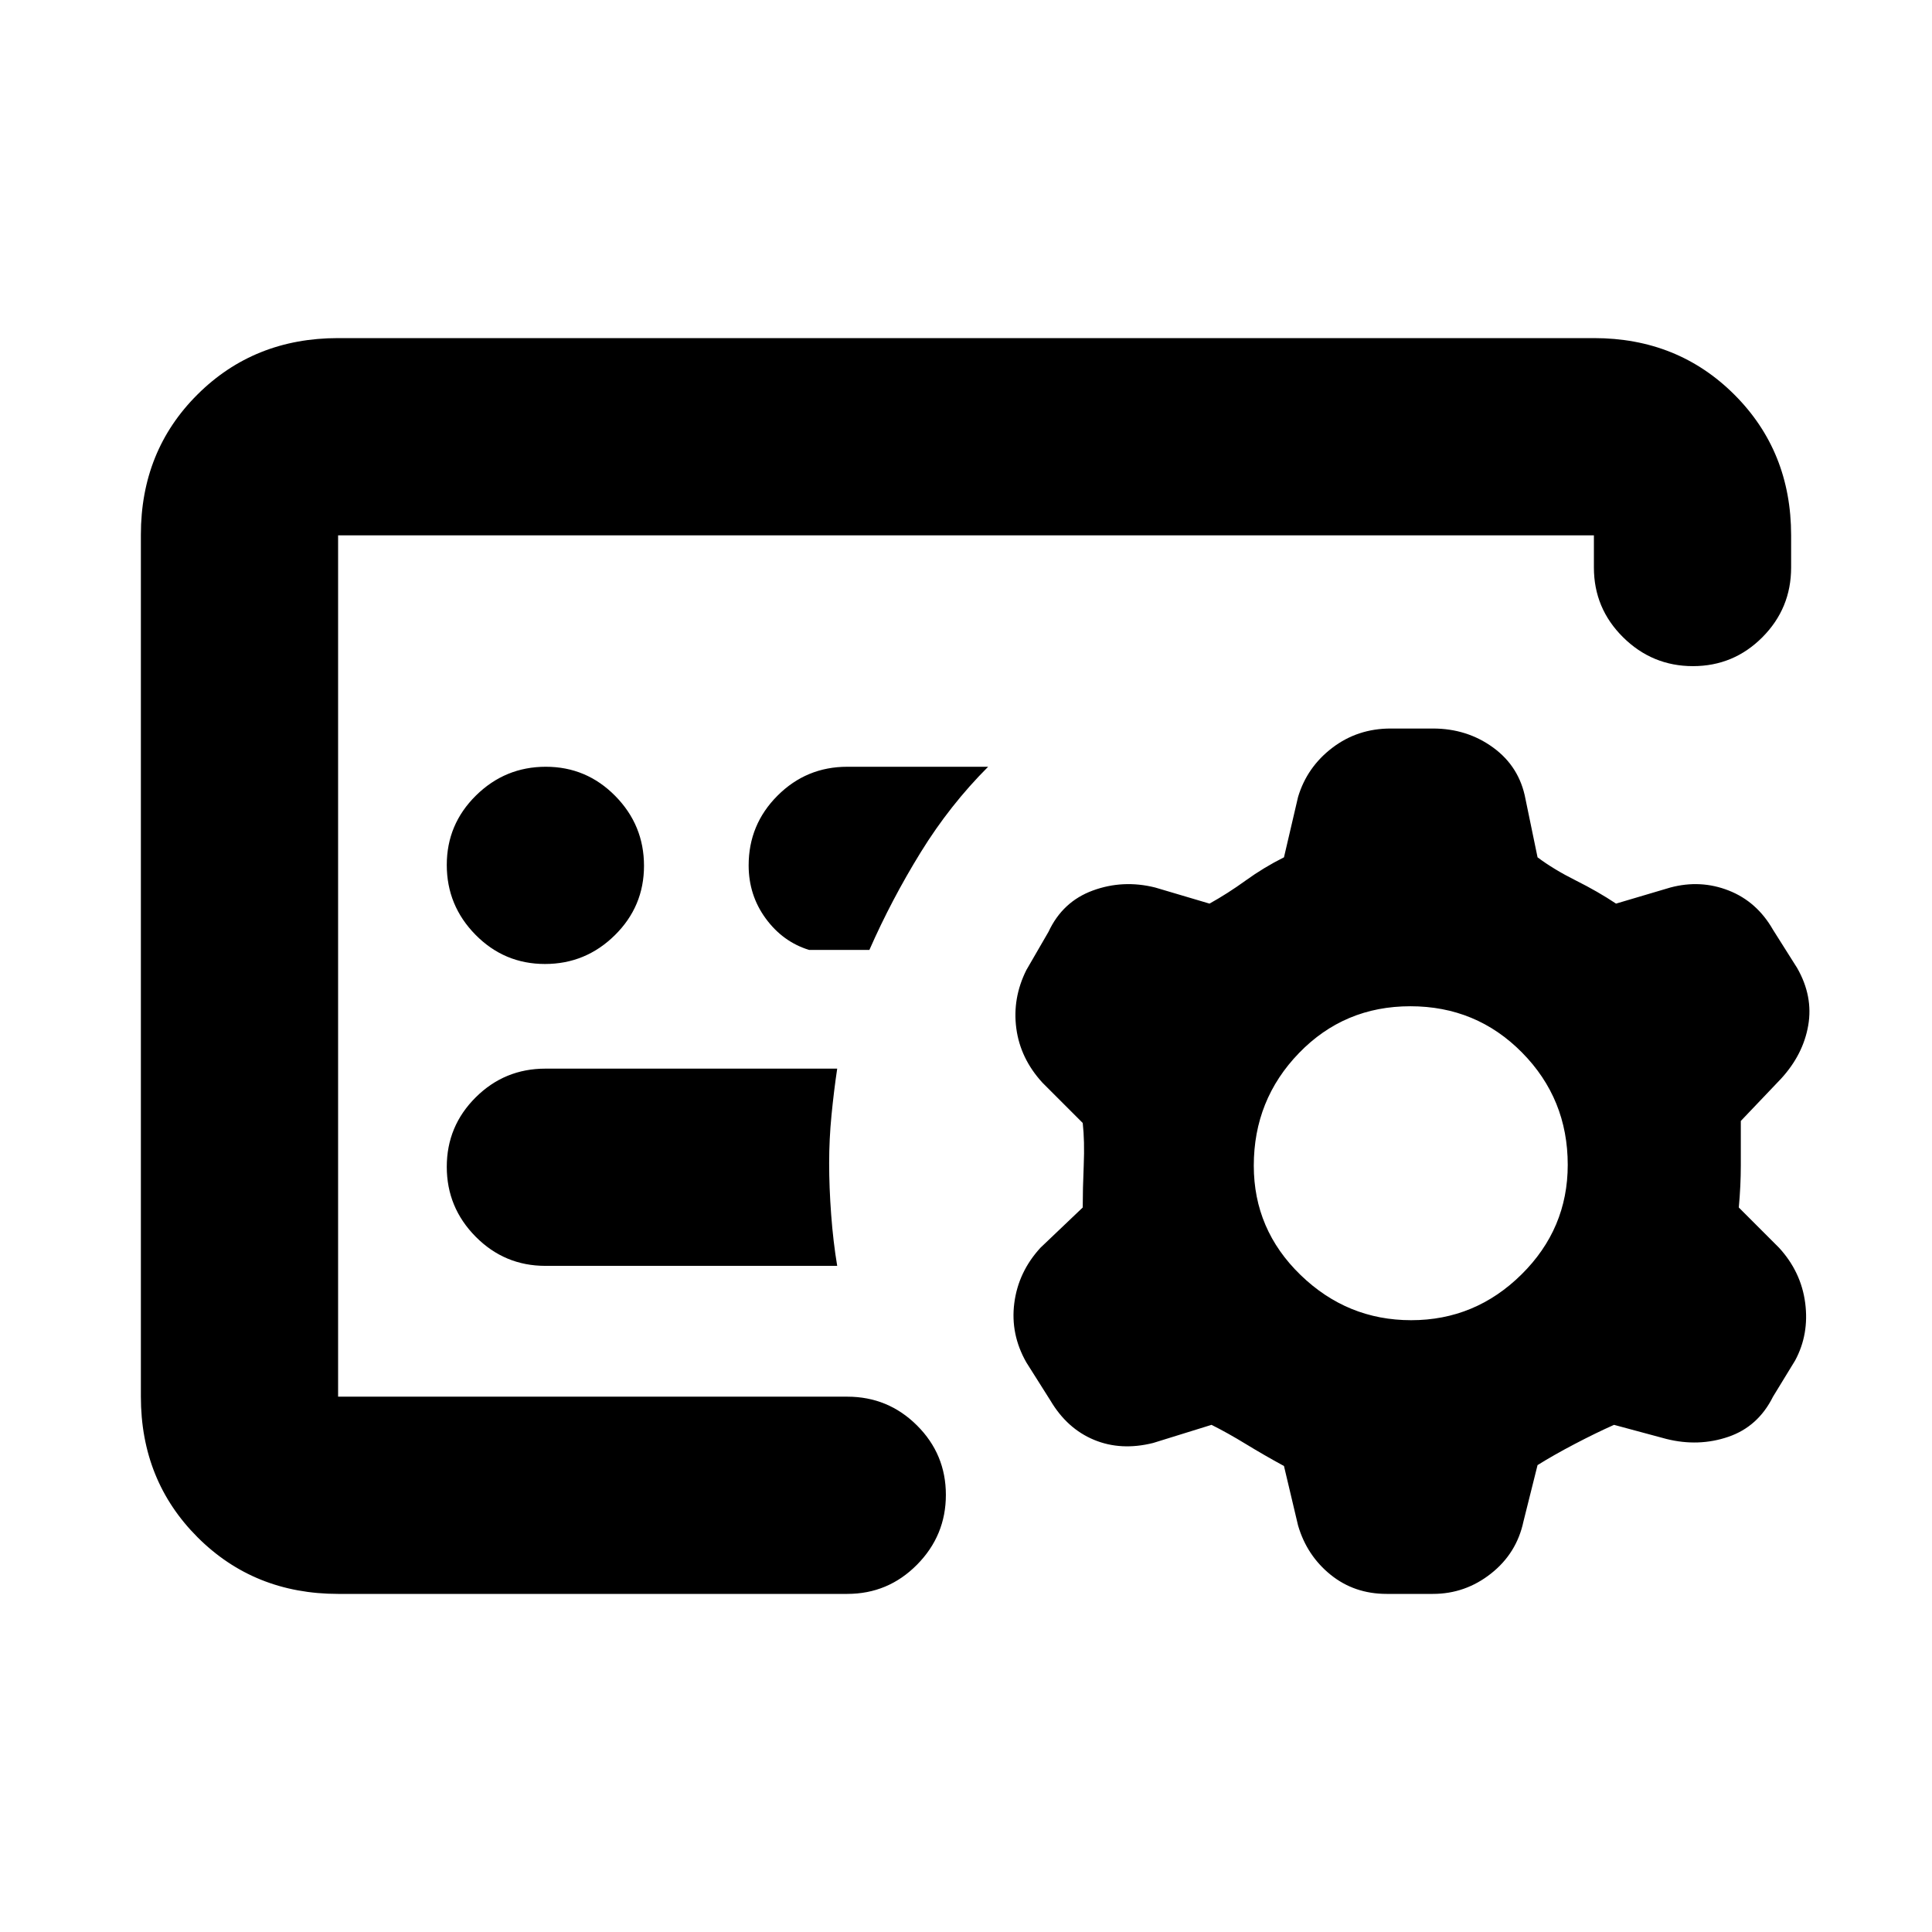 <svg xmlns="http://www.w3.org/2000/svg" height="20" viewBox="0 -960 960 960" width="20"><path d="m645-202-7-29.55q-10-5.45-19-10.95-9-5.5-17-9.5l-29 9q-16 4-29.37-1.55Q530.25-250.1 522-264l-12-19q-8-14-6-29.5t13-27.5l21-20q0-9 .5-21t-.5-21l-20-20q-11-12-13-27t5-29l11-19q7-15 22-20.5t31-1.5l27 8q9-5 18-11.5t19-11.5l7-30q4.45-14.84 17.01-24.42Q674.58-598 691-598h21q17 0 30 9.5t16 25.5l6 29q8 6 19 11.5t20 11.5l27-8q15-4 29 1.5t22 19.5l12 19q8 14 5.5 28.5T885-424l-20 21v22.05q0 10.06-1 20.95l20 20q11 12 13 27.5t-5 28.5l-11 18q-7.42 14.9-22.21 19.95Q844-241 828-245l-26-7q-9 4-19.5 9.5T764-232l-7 28q-3.37 15.84-16.16 25.92Q728.05-168 712-168h-23q-16.05 0-27.84-9.53T645-202Zm-477-64v-428 428Zm264-222q11-25 25.5-48.5T491-579h-70q-20.3 0-34.65 14.35Q372-550.3 372-530q0 14.82 8.5 26.41T402-488h30Zm-16 157q-2-12-3-25.5t-1-25.5q0-12 1.17-23.9 1.16-11.89 2.83-23.1H271q-20.3 0-34.65 14.29Q222-400.42 222-380.21t14.35 34.71Q250.7-331 271-331h145ZM168-168q-41.7 0-69.85-28.16Q70-224.32 70-266.04v-428.24Q70-736 98.15-764T168-792h624q41.7 0 69.85 28.15Q890-735.7 890-694v16q0 20.3-14.29 34.65Q861.42-629 841.21-629t-34.71-14.35Q792-657.7 792-678v-16H168v428h253q20.3 0 34.65 14.29Q470-237.42 470-217.21t-14.35 34.71Q441.3-168 421-168H168Zm533.21-136Q733-304 756-326.71t23-54.5Q779-414 756.29-437t-55.5-23q-32.79 0-55.29 23.21t-22.5 56q0 31.79 23.21 54.29t55 22.5ZM270.79-481q20.21 0 34.71-14.29t14.5-34.5q0-20.21-14.29-34.71t-34.5-14.5q-20.21 0-34.71 14.29t-14.5 34.5q0 20.21 14.29 34.71t34.5 14.5Z"/></svg>